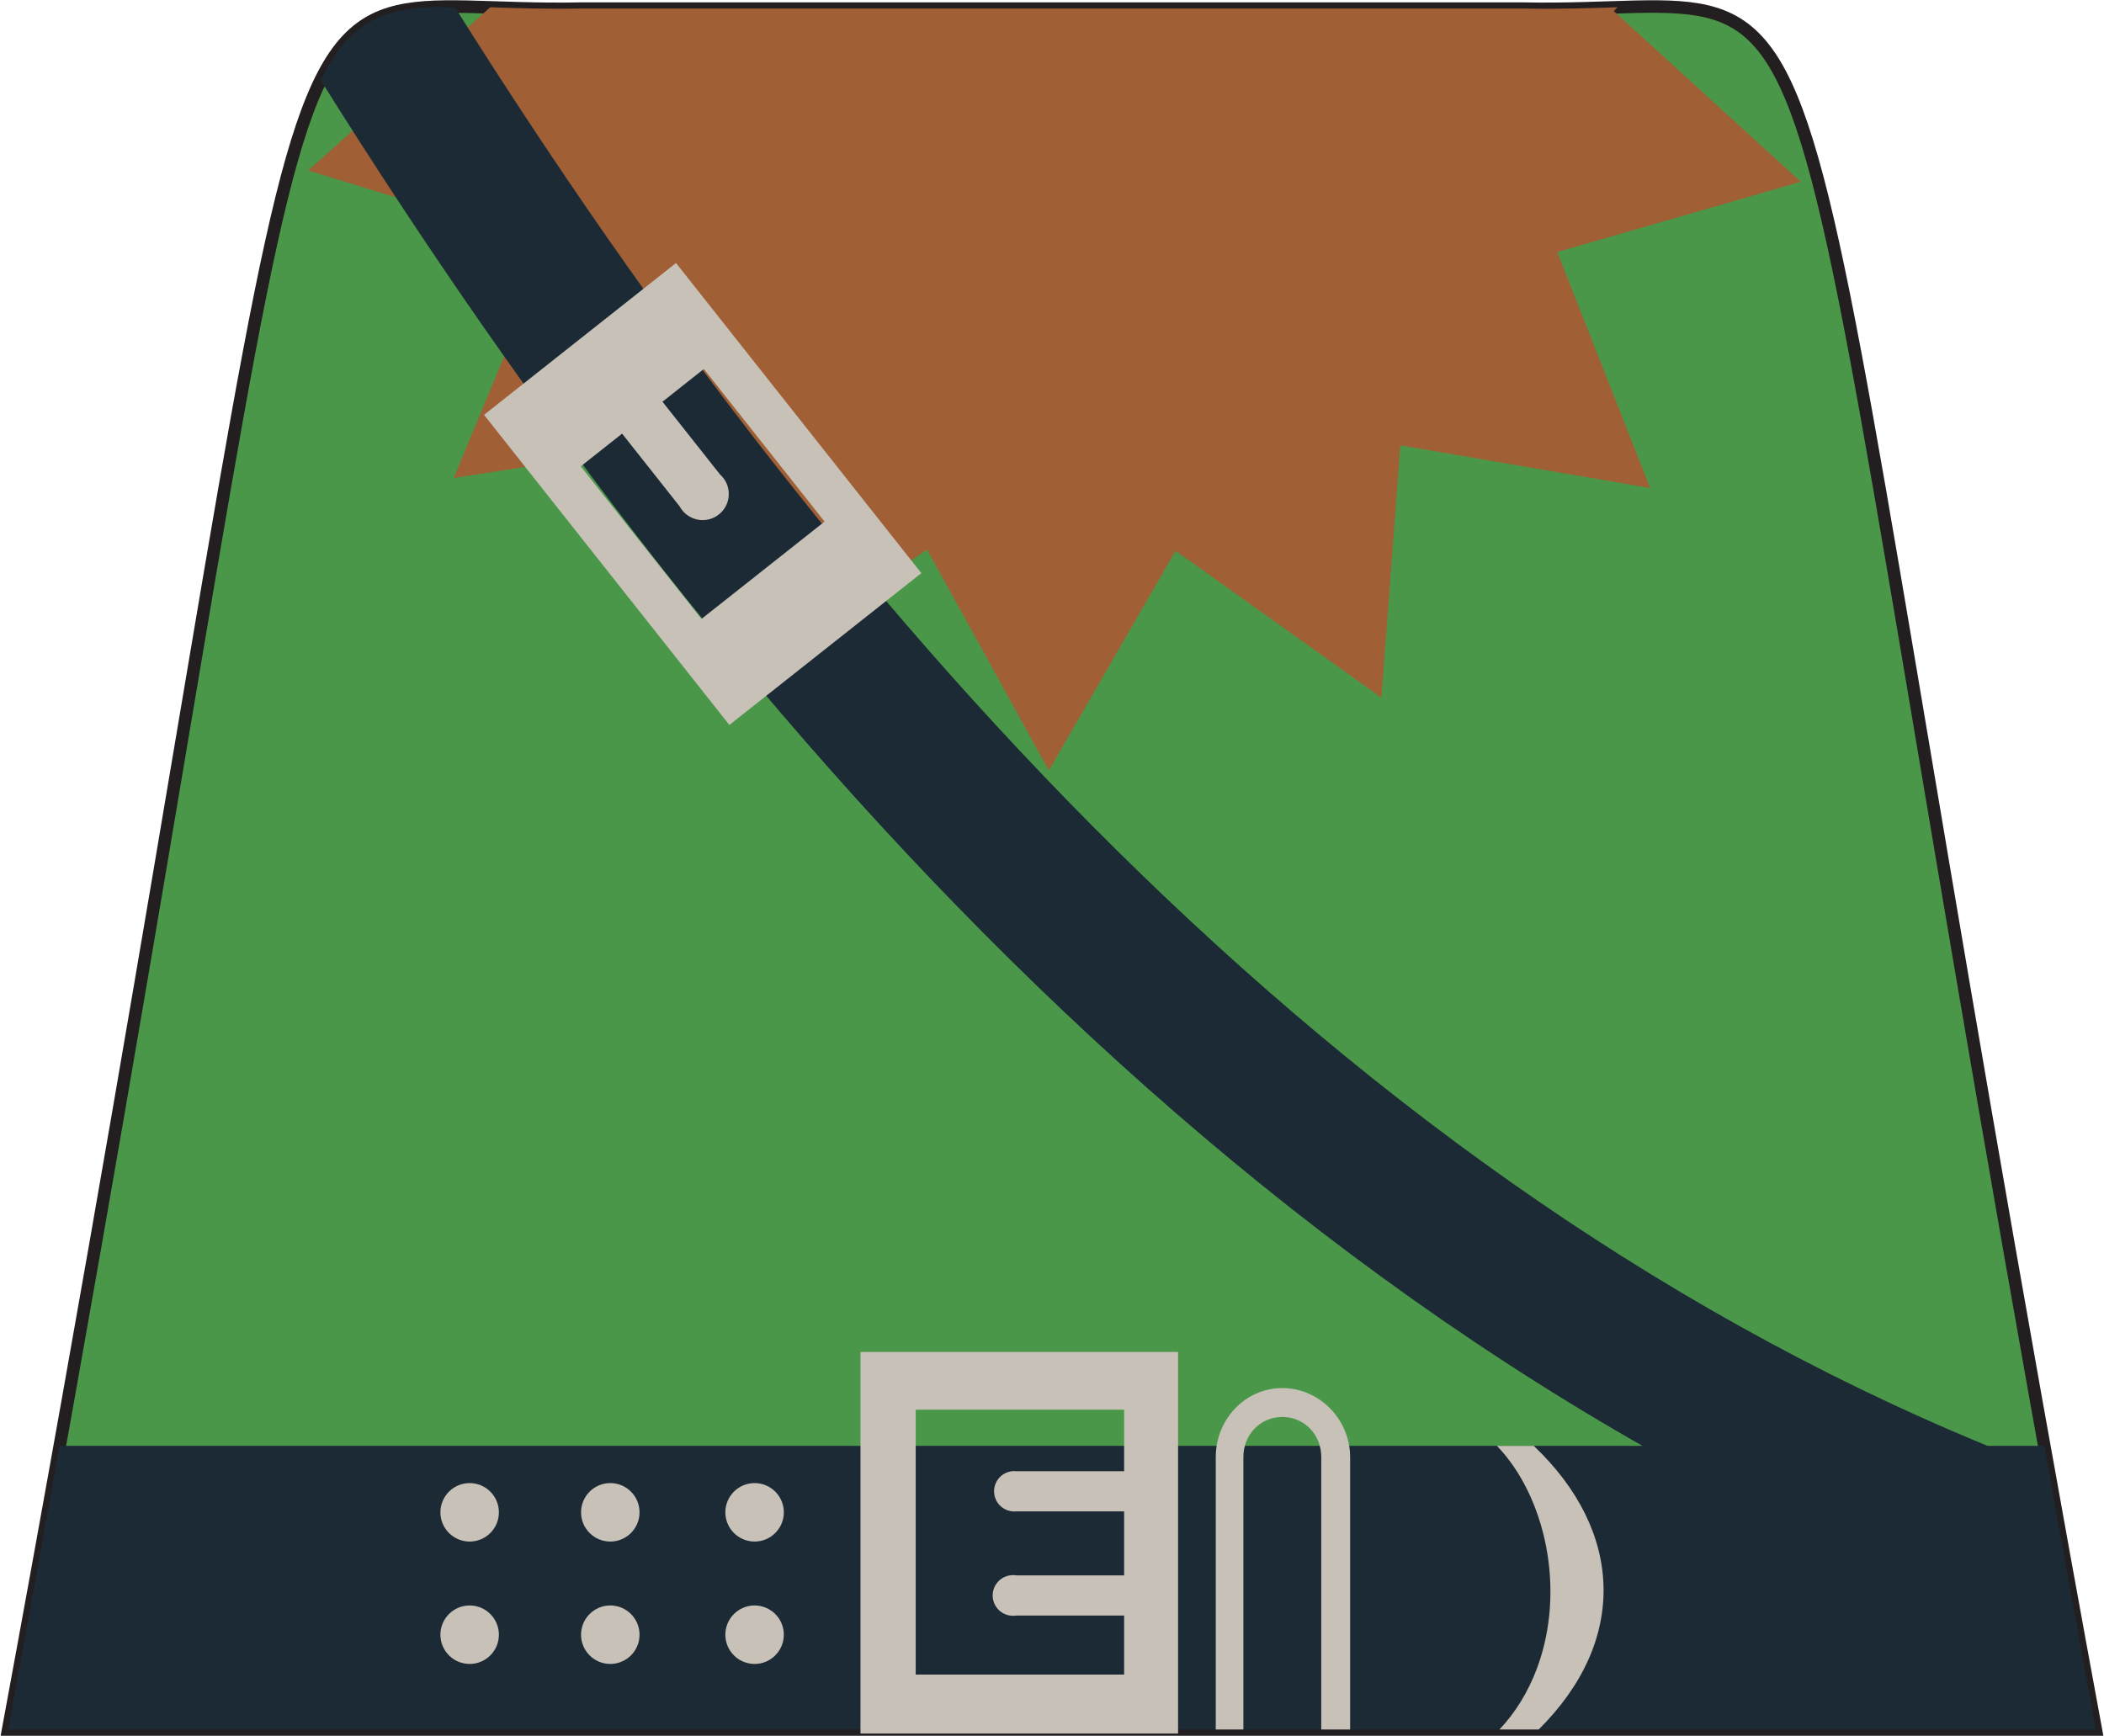 <?xml version="1.0" encoding="UTF-8" standalone="no"?>
<!-- Created with Inkscape (http://www.inkscape.org/) -->

<svg
   xmlns:dc="http://purl.org/dc/elements/1.1/"
   xmlns:cc="http://creativecommons.org/ns#"
   xmlns:rdf="http://www.w3.org/1999/02/22-rdf-syntax-ns#"
   xmlns:svg="http://www.w3.org/2000/svg"
   xmlns="http://www.w3.org/2000/svg"
   xmlns:xlink="http://www.w3.org/1999/xlink"
   xmlns:sodipodi="http://sodipodi.sourceforge.net/DTD/sodipodi-0.dtd"
   xmlns:inkscape="http://www.inkscape.org/namespaces/inkscape"
   width="52.375"
   height="43.214"
   id="svg2"
   version="1.1"
   inkscape:version="0.48.2 r9819"
   sodipodi:docname="forestman.svg">
  <defs
     id="defs4">
    <linearGradient
       inkscape:collect="always"
       id="linearGradient4011">
      <stop
         style="stop-color:#ffffff;stop-opacity:1;"
         offset="0"
         id="stop4013" />
      <stop
         style="stop-color:#ffffff;stop-opacity:0;"
         offset="1"
         id="stop4015" />
    </linearGradient>
    <linearGradient
       inkscape:collect="always"
       id="linearGradient3997">
      <stop
         style="stop-color:#ffffff;stop-opacity:1;"
         offset="0"
         id="stop3999" />
      <stop
         style="stop-color:#ffffff;stop-opacity:0;"
         offset="1"
         id="stop4001" />
    </linearGradient>
    <inkscape:path-effect
       effect="skeletal"
       id="path-effect4237"
       is_visible="true"
       pattern="M 0,5 C 0,2.24 2.24,0 5,0 7.76,0 10,2.24 10,5 10,7.76 7.76,10 5,10 2.24,10 0,7.76 0,5 z"
       copytype="single_stretched"
       prop_scale="1"
       scale_y_rel="false"
       spacing="0"
       normal_offset="0"
       tang_offset="0"
       prop_units="false"
       vertical_pattern="false"
       fuse_tolerance="0" />
    <clipPath
       id="clipPath2999"
       clipPathUnits="userSpaceOnUse">
      <path
         id="path3001"
         d="M 0,792 612,792 612,0 0,0 0,792 z"
         inkscape:connector-curvature="0" />
    </clipPath>
    <radialGradient
       gradientUnits="userSpaceOnUse"
       gradientTransform="matrix(0.76,-0.036,0.132,2.752,16.986,-78.269)"
       r="12.65"
       fy="46.658"
       fx="96.306"
       cy="46.658"
       cx="96.306"
       id="radialGradient3972"
       xlink:href="#linearGradient3966"
       inkscape:collect="always" />
    <clipPath
       clipPathUnits="userSpaceOnUse"
       id="clipPath2999-4">
      <path
         inkscape:connector-curvature="0"
         d="M 0,792 612,792 612,0 0,0 0,792 z"
         id="path3001-0" />
    </clipPath>
    <linearGradient
       id="linearGradient3966">
      <stop
         id="stop3968"
         offset="0"
         style="stop-color:#c0ac02;stop-opacity:1;" />
      <stop
         id="stop3970"
         offset="1"
         style="stop-color:#fdea41;stop-opacity:0;" />
    </linearGradient>
    <radialGradient
       inkscape:collect="always"
       xlink:href="#linearGradient3997"
       id="radialGradient4003"
       cx="165.811"
       cy="47.694"
       fx="165.811"
       fy="47.694"
       r="3.812"
       gradientTransform="matrix(0.644,-0.188,0.312,1.07,43.64,27.156)"
       gradientUnits="userSpaceOnUse" />
    <radialGradient
       inkscape:collect="always"
       xlink:href="#linearGradient3997"
       id="radialGradient4007"
       gradientUnits="userSpaceOnUse"
       gradientTransform="matrix(-0.644,-0.188,-0.312,1.07,293.731,27.156)"
       cx="165.811"
       cy="47.694"
       fx="165.811"
       fy="47.694"
       r="3.812" />
    <radialGradient
       inkscape:collect="always"
       xlink:href="#linearGradient4011"
       id="radialGradient4017"
       cx="169.323"
       cy="41.785"
       fx="169.323"
       fy="41.785"
       r="6.983"
       gradientTransform="matrix(0.31,-0.018,0.037,0.633,114.753,21.469)"
       gradientUnits="userSpaceOnUse" />
    <linearGradient
       id="linearGradient3966-2">
      <stop
         style="stop-color:#c0ac02;stop-opacity:1;"
         offset="0"
         id="stop3968-4" />
      <stop
         style="stop-color:#fdea41;stop-opacity:0;"
         offset="1"
         id="stop3970-5" />
    </linearGradient>
    <clipPath
       id="clipPath2999-4-8"
       clipPathUnits="userSpaceOnUse">
      <path
         id="path3001-0-8"
         d="M 0,792 612,792 612,0 0,0 0,792 z"
         inkscape:connector-curvature="0" />
    </clipPath>
    <radialGradient
       inkscape:collect="always"
       xlink:href="#linearGradient3966-2"
       id="radialGradient3972-4"
       cx="96.306"
       cy="46.658"
       fx="96.306"
       fy="46.658"
       r="12.65"
       gradientTransform="matrix(0.76,-0.036,0.132,2.752,16.986,-78.269)"
       gradientUnits="userSpaceOnUse" />
    <clipPath
       clipPathUnits="userSpaceOnUse"
       id="clipPath2999-0">
      <path
         inkscape:connector-curvature="0"
         d="M 0,792 612,792 612,0 0,0 0,792 z"
         id="path3001-9" />
    </clipPath>
    <inkscape:path-effect
       fuse_tolerance="0"
       vertical_pattern="false"
       prop_units="false"
       tang_offset="0"
       normal_offset="0"
       spacing="0"
       scale_y_rel="false"
       prop_scale="1"
       copytype="single_stretched"
       pattern="M 0,5 C 0,2.24 2.24,0 5,0 7.76,0 10,2.24 10,5 10,7.76 7.76,10 5,10 2.24,10 0,7.76 0,5 z"
       is_visible="true"
       id="path-effect4237-4"
       effect="skeletal" />
  </defs>
  <sodipodi:namedview
     id="base"
     pagecolor="#ffffff"
     bordercolor="#666666"
     borderopacity="1.0"
     inkscape:pageopacity="0.0"
     inkscape:pageshadow="2"
     inkscape:zoom="5.13"
     inkscape:cx="-3.5718403"
     inkscape:cy="12.041142"
     inkscape:document-units="px"
     inkscape:current-layer="layer3"
     showgrid="false"
     fit-margin-top="0"
     fit-margin-left="0"
     fit-margin-right="0"
     fit-margin-bottom="0"
     inkscape:window-width="1600"
     inkscape:window-height="848"
     inkscape:window-x="-8"
     inkscape:window-y="-8"
     inkscape:window-maximized="1"
     showguides="true"
     inkscape:guide-bbox="true"
     inkscape:snap-global="false">
    <sodipodi:guide
       orientation="0,1"
       position="11.281,21.518"
       id="guide3274" />
    <sodipodi:guide
       orientation="1,0"
       position="26.132,26.635"
       id="guide3960" />
    <sodipodi:guide
       orientation="0,1"
       position="-11.34,24.655"
       id="guide3058" />
    <sodipodi:guide
       orientation="1,0"
       position="8.502,32.274"
       id="guide3060" />
  </sodipodi:namedview>
  <g
     inkscape:groupmode="layer"
     id="layer3"
     inkscape:label="forestman"
     style="display:inline"
     transform="translate(-142.768,-31.473)">
    <path
       transform="translate(-218.169,-378.376)"
       id="path3914"
       style="fill:#4b974a;stroke:#231f20;stroke-width:0.312;stroke-linecap:butt;stroke-linejoin:miter;stroke-miterlimit:4;stroke-opacity:1;stroke-dasharray:none;display:inline"
       d="m 361.138,452.92 c 8.732,-47.294 5.343,-42.679 14.268,-42.856 l 23.44,0 c 8.926,0.177 5.535,-4.438 14.265,42.856 l -51.972,0 z"
       inkscape:connector-curvature="0" />
    <path
       style="fill:#1b2a34;stroke:none"
       d="m 144.25,67.469 c -0.402,2.242 -0.814,4.532 -1.281,7.062 l 51.969,0 c -0.467,-2.53 -0.88,-4.821 -1.281,-7.062 l -49.406,0 z"
       id="rect3891"
       inkscape:connector-curvature="0" />
    <path
       style="fill:#a05f34;stroke:none"
       d="m 154.969,31.656 -4.531,4.062 6.031,1.844 -2.406,5.812 6.219,-0.969 0.344,6.312 5.219,-3.562 3.031,5.5 3.156,-5.469 5.125,3.656 0.469,-6.281 6.219,1.062 -2.312,-5.875 6.062,-1.75 -4.656,-4.25 0.094,-0.094 c -0.681,0.021 -1.432,0.049 -2.344,0.031 l -23.438,0 c -0.871,0.017 -1.622,-0.01 -2.281,-0.031 z"
       id="path3064"
       inkscape:connector-curvature="0" />
    <path
       style="font-size:medium;font-style:normal;font-variant:normal;font-weight:normal;font-stretch:normal;text-indent:0;text-align:start;text-decoration:none;line-height:normal;letter-spacing:normal;word-spacing:normal;text-transform:none;direction:ltr;block-progression:tb;writing-mode:lr-tb;text-anchor:start;baseline-shift:baseline;color:#000000;fill:#1b2a34;fill-opacity:1;stroke:none;stroke-width:3.8;marker:none;visibility:visible;display:inline;overflow:visible;enable-background:accumulate;font-family:Sans;-inkscape-font-specification:Sans"
       d="m 153.344,31.656 c -1.167,0.084 -1.934,0.479 -2.594,1.812 10.302,16.466 24.469,32.443 43.781,38.875 -0.27,-1.479 -0.535,-2.908 -0.781,-4.281 -17.006,-6.405 -29.983,-21.004 -39.656,-36.406 -0.26,-0.001 -0.522,-0.016 -0.75,0 z"
       id="path3067"
       inkscape:connector-curvature="0" />
    <path
       style="fill:#c7c1b7;stroke:none"
       d="m 159.596,38.021 -4.779,3.78 6.107,7.721 4.779,-3.78 -6.107,-7.721 z m 0.693,2.639 3.005,3.799 -3.064,2.423 -3.005,-3.799 1.029,-0.814 1.435,1.814 a 0.65,0.65 0 1 0 1.005,-0.795 l -1.435,-1.814 1.029,-0.814 z"
       id="rect3844"
       inkscape:connector-curvature="0" />
    <path
       sodipodi:type="arc"
       style="fill:#c7c1b7;stroke:none"
       id="path3856"
       sodipodi:cx="154.18689"
       sodipodi:cy="68.80645"
       sodipodi:rx="0.72751111"
       sodipodi:ry="0.72751111"
       d="m 154.914,68.806 c 0,0.402 -0.326,0.728 -0.728,0.728 -0.402,0 -0.728,-0.326 -0.728,-0.728 0,-0.402 0.326,-0.728 0.728,-0.728 0.402,0 0.728,0.326 0.728,0.728 z"
       transform="translate(0.273,0.318)" />
    <path
       transform="translate(0.273,3.365)"
       d="m 154.914,68.806 c 0,0.402 -0.326,0.728 -0.728,0.728 -0.402,0 -0.728,-0.326 -0.728,-0.728 0,-0.402 0.326,-0.728 0.728,-0.728 0.402,0 0.728,0.326 0.728,0.728 z"
       sodipodi:ry="0.72751111"
       sodipodi:rx="0.72751111"
       sodipodi:cy="68.80645"
       sodipodi:cx="154.18689"
       id="path3858"
       style="fill:#c7c1b7;stroke:none"
       sodipodi:type="arc" />
    <path
       transform="translate(3.774,0.318)"
       d="m 154.914,68.806 c 0,0.402 -0.326,0.728 -0.728,0.728 -0.402,0 -0.728,-0.326 -0.728,-0.728 0,-0.402 0.326,-0.728 0.728,-0.728 0.402,0 0.728,0.326 0.728,0.728 z"
       sodipodi:ry="0.72751111"
       sodipodi:rx="0.72751111"
       sodipodi:cy="68.80645"
       sodipodi:cx="154.18689"
       id="path3860"
       style="fill:#c7c1b7;stroke:none"
       sodipodi:type="arc" />
    <path
       sodipodi:type="arc"
       style="fill:#c7c1b7;stroke:none"
       id="path3862"
       sodipodi:cx="154.18689"
       sodipodi:cy="68.80645"
       sodipodi:rx="0.72751111"
       sodipodi:ry="0.72751111"
       d="m 154.914,68.806 c 0,0.402 -0.326,0.728 -0.728,0.728 -0.402,0 -0.728,-0.326 -0.728,-0.728 0,-0.402 0.326,-0.728 0.728,-0.728 0.402,0 0.728,0.326 0.728,0.728 z"
       transform="translate(3.774,3.365)" />
    <path
       sodipodi:type="arc"
       style="fill:#c7c1b7;stroke:none"
       id="path3864"
       sodipodi:cx="154.18689"
       sodipodi:cy="68.80645"
       sodipodi:rx="0.72751111"
       sodipodi:ry="0.72751111"
       d="m 154.914,68.806 c 0,0.402 -0.326,0.728 -0.728,0.728 -0.402,0 -0.728,-0.326 -0.728,-0.728 0,-0.402 0.326,-0.728 0.728,-0.728 0.402,0 0.728,0.326 0.728,0.728 z"
       transform="translate(7.366,0.318)" />
    <path
       transform="translate(7.366,3.365)"
       d="m 154.914,68.806 c 0,0.402 -0.326,0.728 -0.728,0.728 -0.402,0 -0.728,-0.326 -0.728,-0.728 0,-0.402 0.326,-0.728 0.728,-0.728 0.402,0 0.728,0.326 0.728,0.728 z"
       sodipodi:ry="0.72751111"
       sodipodi:rx="0.72751111"
       sodipodi:cy="68.80645"
       sodipodi:cx="154.18689"
       id="path3866"
       style="fill:#c7c1b7;stroke:none"
       sodipodi:type="arc" />
    <path
       style="fill:#c7c1b7;stroke:none"
       d="m 164.188,65.131 0,9.5 7.906,0 0,-9.5 -7.906,0 z m 1.375,1.438 5.188,0 0,1.531 -2.688,0 a 0.5,0.5 0 0 0 -0.094,0 0.502,0.502 0 1 0 0.094,1 l 2.688,0 0,1.594 -2.688,0 a 0.5,0.5 0 0 0 -0.156,0 0.506,0.506 0 1 0 0.156,1 l 2.688,0 0,1.469 -5.188,0 0,-6.594 z"
       id="rect3868"
       inkscape:connector-curvature="0" />
    <g
       id="g3901"
       transform="translate(0,-0.449)" />
    <path
       style="font-size:medium;font-style:normal;font-variant:normal;font-weight:normal;font-stretch:normal;text-indent:0;text-align:start;text-decoration:none;line-height:normal;letter-spacing:normal;word-spacing:normal;text-transform:none;direction:ltr;block-progression:tb;writing-mode:lr-tb;text-anchor:start;baseline-shift:baseline;color:#000000;fill:#c7c1b7;fill-opacity:1;stroke:none;stroke-width:0.7;marker:none;visibility:visible;display:inline;overflow:visible;enable-background:accumulate;font-family:Sans;-inkscape-font-specification:Sans"
       d="m 174.688,66.031 c -0.925,0 -1.656,0.781 -1.656,1.719 l 0,6.781 0.688,0 0,-6.781 c 0,-0.574 0.433,-1 0.969,-1 0.536,0 0.969,0.426 0.969,1 l 0,6.781 0.719,0 0,-6.781 c 0,-0.937 -0.763,-1.719 -1.688,-1.719 z"
       id="rect3876"
       inkscape:connector-curvature="0" />
    <path
       style="font-size:medium;font-style:normal;font-variant:normal;font-weight:normal;font-stretch:normal;text-indent:0;text-align:start;text-decoration:none;line-height:normal;letter-spacing:normal;word-spacing:normal;text-transform:none;direction:ltr;block-progression:tb;writing-mode:lr-tb;text-anchor:start;baseline-shift:baseline;color:#000000;fill:#c7c1b7;fill-opacity:1;stroke:none;stroke-width:1.2;marker:none;visibility:visible;display:inline;overflow:visible;enable-background:accumulate;font-family:Sans;-inkscape-font-specification:Sans"
       d="m 180.031,67.469 c 1.204,1.251 1.726,3.577 1,5.531 -0.224,0.604 -0.551,1.125 -0.938,1.531 l 0.977,0 c 2.224,-2.203 2.123,-4.927 -0.122,-7.062 z"
       id="path3878"
       inkscape:connector-curvature="0"
       sodipodi:nodetypes="cscccc" />
  </g>
</svg>
